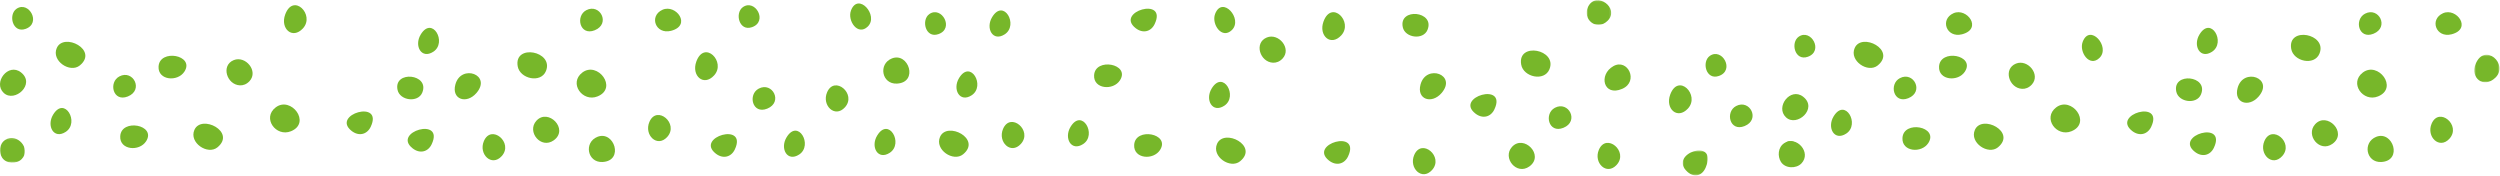 <?xml version="1.0" encoding="UTF-8"?>
<svg width="1435px" height="101px" viewBox="0 0 1435 101" version="1.1" xmlns="http://www.w3.org/2000/svg" xmlns:xlink="http://www.w3.org/1999/xlink">
    <!-- Generator: sketchtool 52.3 (67297) - http://www.bohemiancoding.com/sketch -->
    <title>96DC4AF5-FF5C-4AB6-89F8-3414A4BE480A</title>
    <desc>Created with sketchtool.</desc>
    <defs>
        <polygon id="path-1" points="0.859 0.357 15.283 0.357 15.283 14.667 0.859 14.667"></polygon>
        <polygon id="path-3" points="0 0.199 14.354 0.199 14.354 14.374 0 14.374"></polygon>
        <polygon id="path-5" points="0.251 0.415 14.718 0.415 14.718 16.257 0.251 16.257"></polygon>
        <polygon id="path-7" points="0.743 0.142 14.829 0.142 14.829 14.295 0.743 14.295"></polygon>
    </defs>
    <g id="External" stroke="none" stroke-width="1" fill="none" fill-rule="evenodd">
        <g id="desktop" transform="translate(0, -2531)">
            <g id="dots" transform="translate(0, 2531)">
                <path d="M510.74,87.689 C518.837,82.384 510.1,66.868 503.483,77.831 C499.57,84.291 503.888,92.156 510.74,87.689" id="Fill-1" fill="#77B72A"></path>
                <path d="M514.813,47.989 C527.392,47.378 521.53,29.721 511.943,33.54 C503.991,36.716 506.129,48.407 514.813,47.989" id="Fill-3" fill="#77B72A"></path>
                <path d="M498.099,15.244 C504.638,8.875 492.535,-4.782 488.455,6.035 C486.268,11.869 492.378,20.812 498.099,15.244" id="Fill-5" fill="#77B72A"></path>
                <path d="M538.647,19.595 C547.947,16.363 540.498,3.232 533.469,8.051 C528.62,11.427 531.209,22.21 538.647,19.595" id="Fill-7" fill="#77B72A"></path>
                <path d="M484.989,61.601 C491.935,53.927 478.996,43.043 474.754,52.977 C471.551,60.467 479.233,67.97 484.989,61.601" id="Fill-9" fill="#77B72A"></path>
                <path d="M458.731,88.689 C466.845,83.383 458.1,67.867 451.481,78.832 C447.574,85.289 451.884,93.157 458.731,88.689" id="Fill-11" fill="#77B72A"></path>
                <path d="M539.576,78.576 C536.392,85.915 547.196,93.144 552.816,88.57 C563.69,79.678 543.546,69.432 539.576,78.576" id="Fill-13" fill="#77B72A"></path>
                <path d="M575.753,73.987 C572.556,81.477 580.221,88.968 585.99,82.598 C592.934,74.933 579.995,64.032 575.753,73.987" id="Fill-15" fill="#77B72A"></path>
                <path d="M557.739,54.688 C565.839,49.381 557.1,33.867 550.481,44.832 C546.573,51.291 550.885,59.158 557.739,54.688" id="Fill-17" fill="#77B72A"></path>
                <path d="M576.731,19.69 C584.845,14.382 576.1,-1.132 569.481,9.831 C565.574,16.29 569.884,24.156 576.731,19.69" id="Fill-19" fill="#77B72A"></path>
                <path d="M343.021,55.327 C354.863,50.481 342.99,34.942 334.227,41.658 C326.318,47.708 334.38,58.847 343.021,55.327" id="Fill-21" fill="#77B72A"></path>
                <path d="M341.368,17.372 C350.648,13.656 344.389,1.737 336.532,5.853 C330.154,9.186 332.8,20.808 341.368,17.372" id="Fill-23" fill="#77B72A"></path>
                <path d="M1205.098,33.246 C1211.639,26.879 1199.535,13.216 1195.454,24.035 C1193.269,29.871 1199.377,38.811 1205.098,33.246" id="Fill-25" fill="#77B72A"></path>
                <path d="M342.944,78.54 C334.991,81.725 337.132,93.4 345.803,92.989 C358.398,92.372 352.529,74.724 342.944,78.54" id="Fill-27" fill="#77B72A"></path>
                <path d="M440.367,62.372 C449.649,58.654 443.389,46.739 435.533,50.852 C429.154,54.189 431.8,65.807 440.367,62.372" id="Fill-29" fill="#77B72A"></path>
                <path d="M385.19,17.688 C397.24,14.574 388.016,2.134 380.272,5.606 C372.381,9.139 376.239,19.968 385.19,17.688" id="Fill-31" fill="#77B72A"></path>
                <path d="M431.643,15.596 C440.95,12.359 433.499,-0.777 426.465,4.057 C421.623,7.421 424.21,18.209 431.643,15.596" id="Fill-33" fill="#77B72A"></path>
                <path d="M409.901,43.279 C416.961,35.535 404.328,22.657 399.686,35.348 C396.744,43.412 403.855,49.87 409.901,43.279" id="Fill-35" fill="#77B72A"></path>
                <path d="M410.864,88.169 C414.94,91.359 419.667,90.261 421.776,85.811 C429.354,69.795 398.773,78.718 410.864,88.169" id="Fill-37" fill="#77B72A"></path>
                <path d="M665.888,86.051 C671.908,76.609 651.546,72.847 651.012,83.2 C650.582,91.174 662.006,92.149 665.888,86.051" id="Fill-39" fill="#77B72A"></path>
                <path d="M628.011,43.213 C627.594,51.165 638.998,52.153 642.889,46.052 C648.905,36.603 628.562,32.846 628.011,43.213" id="Fill-41" fill="#77B72A"></path>
                <path d="M662.773,13.808 C670.363,-2.204 639.768,6.72 651.866,16.163 C655.936,19.361 660.667,18.263 662.773,13.808" id="Fill-43" fill="#77B72A"></path>
                <path d="M614.481,72.826 C610.574,79.284 614.884,87.166 621.731,82.683 C629.845,77.379 621.099,61.874 614.481,72.826" id="Fill-45" fill="#77B72A"></path>
                <path d="M287.992,89.601 C294.931,81.931 281.999,71.037 277.749,80.982 C274.561,88.468 282.225,95.969 287.992,89.601" id="Fill-47" fill="#77B72A"></path>
                <path d="M173.9,16.28 C180.964,8.539 168.323,-4.356 163.691,8.361 C160.736,16.43 167.85,22.861 173.9,16.28" id="Fill-49" fill="#77B72A"></path>
                <path d="M167.033,75.327 C178.853,70.483 166.991,54.94 158.228,61.659 C150.318,67.709 158.375,78.847 167.033,75.327" id="Fill-51" fill="#77B72A"></path>
                <path d="M248.731,29.69 C256.845,24.382 248.1,8.869 241.481,19.83 C237.574,26.287 241.885,34.156 248.731,29.69" id="Fill-53" fill="#77B72A"></path>
                <path d="M242.368,53.185 C246.869,42.3 225.77,40.247 228.195,51.616 C229.52,57.78 239.928,59.114 242.368,53.185" id="Fill-55" fill="#77B72A"></path>
                <path d="M212.778,72.807 C220.348,56.796 189.783,65.718 201.859,75.174 C205.945,78.362 210.66,77.252 212.778,72.807" id="Fill-57" fill="#77B72A"></path>
                <path d="M307.851,69.356 C302.24,75.623 310.495,85.8 317.858,80.54 C326.763,74.135 314.598,61.845 307.851,69.356" id="Fill-59" fill="#77B72A"></path>
                <path d="M313.377,40.771 C318.041,29.35 294.91,24.899 297.154,38.031 C298.388,45.254 310.438,47.974 313.377,40.771" id="Fill-61" fill="#77B72A"></path>
                <path d="M236.866,85.164 C240.937,88.361 245.668,87.263 247.773,82.807 C255.363,66.797 224.769,75.718 236.866,85.164" id="Fill-63" fill="#77B72A"></path>
                <path d="M273.387,53.483 C282.643,42.868 264.582,36.477 261.376,48.534 C259.089,57.086 267.748,59.918 273.387,53.483" id="Fill-65" fill="#77B72A"></path>
                <path d="M889.377,39.77 C894.041,28.353 870.913,23.898 873.153,37.029 C874.388,44.259 886.439,46.971 889.377,39.77" id="Fill-67" fill="#77B72A"></path>
                <path d="M877.858,95.542 C886.763,89.13 874.596,76.845 867.85,84.356 C862.239,90.618 870.496,100.799 877.858,95.542" id="Fill-69" fill="#77B72A"></path>
                <path d="M857.773,62.806 C865.362,46.796 834.769,55.72 846.865,65.165 C850.935,68.359 855.668,67.264 857.773,62.806" id="Fill-71" fill="#77B72A"></path>
                <path d="M897.365,73.372 C906.645,69.657 900.397,57.736 892.532,61.853 C886.151,65.188 888.806,76.807 897.365,73.372" id="Fill-73" fill="#77B72A"></path>
                <path d="M927.994,94.599 C934.927,86.919 922.002,76.044 917.752,85.98 C914.556,93.48 922.232,100.967 927.994,94.599" id="Fill-75" fill="#77B72A"></path>
                <path d="M986.643,43.596 C995.95,40.359 988.498,27.226 981.466,32.055 C976.623,35.421 979.209,46.21 986.643,43.596" id="Fill-77" fill="#77B72A"></path>
                <path d="M996.533,60.853 C990.155,64.19 992.799,75.808 1001.366,72.371 C1010.649,68.654 1004.39,56.737 996.533,60.853" id="Fill-79" fill="#77B72A"></path>
                <g id="Group-83" transform="translate(965, 86)">
                    <mask id="mask-2" fill="white">
                        <use xlink:href="#path-1"></use>
                    </mask>
                    <g id="Clip-82"></g>
                    <path d="M3.613,12.651 C7.532,16.162 12.079,14.954 14.106,10.055 C21.395,-7.576 -8.014,2.25 3.613,12.651" id="Fill-81" fill="#77B72A" mask="url(#mask-2)"></path>
                </g>
                <path d="M1126.19,19.689 C1138.24,16.571 1129.015,4.13 1121.273,7.608 C1113.381,11.138 1117.237,21.964 1126.19,19.689" id="Fill-84" fill="#77B72A"></path>
                <path d="M968.901,62.279 C975.961,54.534 963.328,41.659 958.686,54.345 C955.744,62.414 962.854,68.869 968.901,62.279" id="Fill-86" fill="#77B72A"></path>
                <path d="M372.752,69.981 C369.555,77.481 377.233,84.966 382.994,78.599 C389.926,70.918 377.002,60.044 372.752,69.981" id="Fill-88" fill="#77B72A"></path>
                <path d="M762.86,92.173 C766.946,95.362 771.661,94.253 773.778,89.807 C781.35,73.797 750.781,82.717 762.86,92.173" id="Fill-90" fill="#77B72A"></path>
                <path d="M819.368,17.183 C823.869,6.3 802.769,4.247 805.195,15.614 C806.519,21.782 816.928,23.113 819.368,17.183" id="Fill-92" fill="#77B72A"></path>
                <path d="M769.899,20.28 C776.965,12.541 764.323,-0.355 759.69,12.36 C756.736,20.43 763.85,26.861 769.899,20.28" id="Fill-94" fill="#77B72A"></path>
                <path d="M815.377,48.537 C813.087,57.084 821.749,59.919 827.386,53.482 C836.644,42.867 818.581,36.477 815.377,48.537" id="Fill-96" fill="#77B72A"></path>
                <path d="M730.706,35.993 C732.59,36.08 734.541,35.379 736.234,33.565 C741.503,27.834 733.943,18.751 727.161,21.509 C719.654,24.563 723.199,35.653 730.706,35.993" id="Fill-98" fill="#77B72A"></path>
                <path d="M821.991,97.602 C828.931,89.93 815.998,79.036 811.748,88.983 C808.563,96.472 816.226,103.966 821.991,97.602" id="Fill-100" fill="#77B72A"></path>
                <path d="M698.579,82.578 C695.385,89.908 706.192,97.137 711.81,92.578 C722.698,83.675 702.543,73.432 698.579,82.578" id="Fill-102" fill="#77B72A"></path>
                <path d="M702.744,60.689 C710.836,55.386 702.094,39.873 695.483,50.825 C691.57,57.279 695.889,65.16 702.744,60.689" id="Fill-104" fill="#77B72A"></path>
                <path d="M707.103,17.246 C713.631,10.874 701.542,-2.782 697.457,8.035 C695.263,13.87 701.369,22.811 707.103,17.246" id="Fill-106" fill="#77B72A"></path>
                <path d="M37.731,75.684 C45.845,70.379 37.1,54.874 30.481,65.826 C26.574,72.285 30.884,80.165 37.731,75.684" id="Fill-108" fill="#77B72A"></path>
                <path d="M45.809,37.571 C56.698,28.67 36.546,18.437 32.582,27.575 C29.378,34.918 40.194,42.143 45.809,37.571" id="Fill-110" fill="#77B72A"></path>
                <path d="M68.535,43.856 C62.154,47.191 64.798,58.804 73.368,55.373 C82.648,51.657 76.39,39.732 68.535,43.856" id="Fill-112" fill="#77B72A"></path>
                <path d="M14.65,16.599 C23.942,13.347 16.503,0.227 9.471,5.056 C4.619,8.426 7.21,19.199 14.65,16.599" id="Fill-114" fill="#77B72A"></path>
                <path d="M12.014,41.525 C4.699,35.845 -4.15,47.431 2.148,53.335 C8.384,59.184 20.665,48.268 12.014,41.525" id="Fill-116" fill="#77B72A"></path>
                <g id="Group-120" transform="translate(0, 79)">
                    <mask id="mask-4" fill="white">
                        <use xlink:href="#path-3"></use>
                    </mask>
                    <g id="Clip-119"></g>
                    <path d="M12.438,12.324 C18.22,6.417 9.693,-2.995 3.055,1.276 C-0.57,3.611 -0.667,8.494 1.191,11.439 C3.535,15.154 9.598,15.221 12.438,12.324" id="Fill-118" fill="#77B72A" mask="url(#mask-4)"></path>
                </g>
                <path d="M105.888,41.05 C111.906,31.602 91.561,27.848 91.011,38.21 C90.592,46.166 101.998,47.154 105.888,41.05" id="Fill-121" fill="#77B72A"></path>
                <path d="M137.705,48.992 C139.589,49.083 141.541,48.383 143.235,46.567 C148.503,40.833 140.943,31.753 134.161,34.508 C126.654,37.561 130.199,48.657 137.705,48.992" id="Fill-123" fill="#77B72A"></path>
                <path d="M124.809,84.579 C135.699,75.672 115.544,65.434 111.579,74.576 C108.386,81.91 119.193,89.135 124.809,84.579" id="Fill-125" fill="#77B72A"></path>
                <path d="M69.012,78.202 C68.583,86.173 80.008,87.148 83.888,81.054 C89.908,71.611 69.548,67.844 69.012,78.202" id="Fill-127" fill="#77B72A"></path>
                <path d="M1029.935,93.992 C1034.41,94.258 1037.548,87.623 1032.146,83.058 C1022.566,74.963 1018.528,93.315 1029.935,93.992" id="Fill-129" fill="#77B72A"></path>
                <path d="M1365.021,55.327 C1376.863,50.481 1364.989,34.942 1356.227,41.658 C1348.318,47.708 1356.379,58.847 1365.021,55.327" id="Fill-131" fill="#77B72A"></path>
                <path d="M1362.367,19.372 C1371.648,15.656 1365.389,3.737 1357.532,7.853 C1351.155,11.186 1353.8,22.808 1362.367,19.372" id="Fill-133" fill="#77B72A"></path>
                <path d="M1363.943,78.54 C1355.991,81.725 1358.133,93.4 1366.804,92.989 C1379.397,92.372 1373.529,74.724 1363.943,78.54" id="Fill-135" fill="#77B72A"></path>
                <path d="M1407.19,19.688 C1419.24,16.574 1410.016,4.134 1402.272,7.606 C1394.381,11.139 1398.239,21.968 1407.19,19.688" id="Fill-137" fill="#77B72A"></path>
                <g id="Group-141" transform="translate(1420, 31)">
                    <mask id="mask-6" fill="white">
                        <use xlink:href="#path-5"></use>
                    </mask>
                    <g id="Clip-140"></g>
                    <path d="M12.382,13.563 C20.24,5.895 6.181,-6.855 1.014,5.71 C-2.259,13.695 5.652,20.089 12.382,13.563" id="Fill-139" fill="#77B72A" mask="url(#mask-6)"></path>
                </g>
                <path d="M1309.992,89.601 C1316.931,81.93 1303.998,71.037 1299.749,80.983 C1296.562,88.467 1304.226,95.969 1309.992,89.601" id="Fill-142" fill="#77B72A"></path>
                <path d="M1189.033,75.327 C1200.853,70.483 1188.991,54.94 1180.229,61.659 C1172.318,67.709 1180.376,78.847 1189.033,75.327" id="Fill-144" fill="#77B72A"></path>
                <path d="M1269.731,29.69 C1277.845,24.382 1269.1,8.869 1262.481,19.83 C1258.574,26.288 1262.885,34.156 1269.731,29.69" id="Fill-146" fill="#77B72A"></path>
                <path d="M1263.368,54.185 C1267.869,43.3 1246.77,41.247 1249.195,52.616 C1250.52,58.78 1260.928,60.114 1263.368,54.185" id="Fill-148" fill="#77B72A"></path>
                <path d="M1234.778,72.807 C1242.348,56.795 1211.783,65.719 1223.859,75.175 C1227.944,78.361 1232.661,77.253 1234.778,72.807" id="Fill-150" fill="#77B72A"></path>
                <path d="M931.142,50.995 C940.868,46.793 934.321,33.306 926.076,37.966 C917.353,42.889 920.41,55.652 931.142,50.995" id="Fill-152" fill="#77B72A"></path>
                <path d="M1328.85,71.356 C1323.24,77.623 1331.496,87.8 1338.858,82.54 C1347.763,76.135 1335.598,63.845 1328.85,71.356" id="Fill-154" fill="#77B72A"></path>
                <path d="M1331.377,30.77 C1336.041,19.349 1312.911,14.899 1315.154,28.031 C1316.387,35.255 1328.438,37.973 1331.377,30.77" id="Fill-156" fill="#77B72A"></path>
                <path d="M1259.866,87.164 C1263.936,90.361 1268.668,89.263 1270.773,84.807 C1278.363,68.797 1247.768,77.718 1259.866,87.164" id="Fill-158" fill="#77B72A"></path>
                <path d="M1296.387,55.483 C1305.643,44.868 1287.582,38.477 1284.377,50.534 C1282.088,59.086 1290.748,61.918 1296.387,55.483" id="Fill-160" fill="#77B72A"></path>
                <path d="M1395.752,70.981 C1392.555,78.481 1400.232,85.966 1405.994,79.599 C1412.927,71.918 1400.002,61.044 1395.752,70.981" id="Fill-162" fill="#77B72A"></path>
                <path d="M1059.731,76.684 C1067.846,71.379 1059.099,55.874 1052.481,66.826 C1048.574,73.285 1052.884,81.165 1059.731,76.684" id="Fill-164" fill="#77B72A"></path>
                <path d="M1077.809,37.571 C1088.698,28.669 1068.546,18.437 1064.582,27.575 C1061.378,34.919 1072.194,42.143 1077.809,37.571" id="Fill-166" fill="#77B72A"></path>
                <path d="M1090.535,44.856 C1084.153,48.191 1086.799,59.804 1095.368,56.373 C1104.647,52.657 1098.39,40.732 1090.535,44.856" id="Fill-168" fill="#77B72A"></path>
                <path d="M1037.65,32.599 C1046.943,29.346 1039.502,16.227 1032.471,21.056 C1027.619,24.426 1030.21,35.199 1037.65,32.599" id="Fill-170" fill="#77B72A"></path>
                <path d="M1035.014,55.525 C1027.699,49.845 1018.85,61.431 1025.148,67.335 C1031.384,73.184 1043.665,62.268 1035.014,55.525" id="Fill-172" fill="#77B72A"></path>
                <path d="M1033.998,93.83 C1040.04,87.58 1031.129,77.62 1024.193,82.14 C1020.404,84.611 1020.303,89.779 1022.245,92.895 C1024.695,96.826 1031.03,96.897 1033.998,93.83" id="Fill-174" fill="#77B72A"></path>
                <path d="M1127.888,41.05 C1133.906,31.602 1113.562,27.848 1113.011,38.21 C1112.592,46.166 1123.999,47.154 1127.888,41.05" id="Fill-176" fill="#77B72A"></path>
                <g id="Group-180" transform="translate(910, 0)">
                    <mask id="mask-8" fill="white">
                        <use xlink:href="#path-7"></use>
                    </mask>
                    <g id="Clip-179"></g>
                    <path d="M12.657,12.027 C20.167,4.8 6.153,-5.486 1.558,3.898 C-1.905,10.972 6.399,18.039 12.657,12.027" id="Fill-178" fill="#77B72A" mask="url(#mask-8)"></path>
                </g>
                <path d="M1160.706,50.992 C1162.589,51.083 1164.541,50.383 1166.234,48.567 C1171.503,42.833 1163.943,33.753 1157.161,36.508 C1149.654,39.561 1153.199,50.657 1160.706,50.992" id="Fill-181" fill="#77B72A"></path>
                <path d="M1146.809,84.579 C1157.699,75.672 1137.543,65.434 1133.579,74.576 C1130.386,81.91 1141.193,89.135 1146.809,84.579" id="Fill-183" fill="#77B72A"></path>
                <path d="M1092.012,79.202 C1091.584,87.173 1103.007,88.148 1106.888,82.054 C1112.908,72.611 1092.548,68.844 1092.012,79.202" id="Fill-185" fill="#77B72A"></path>
            </g>
        </g>
    </g>
</svg>